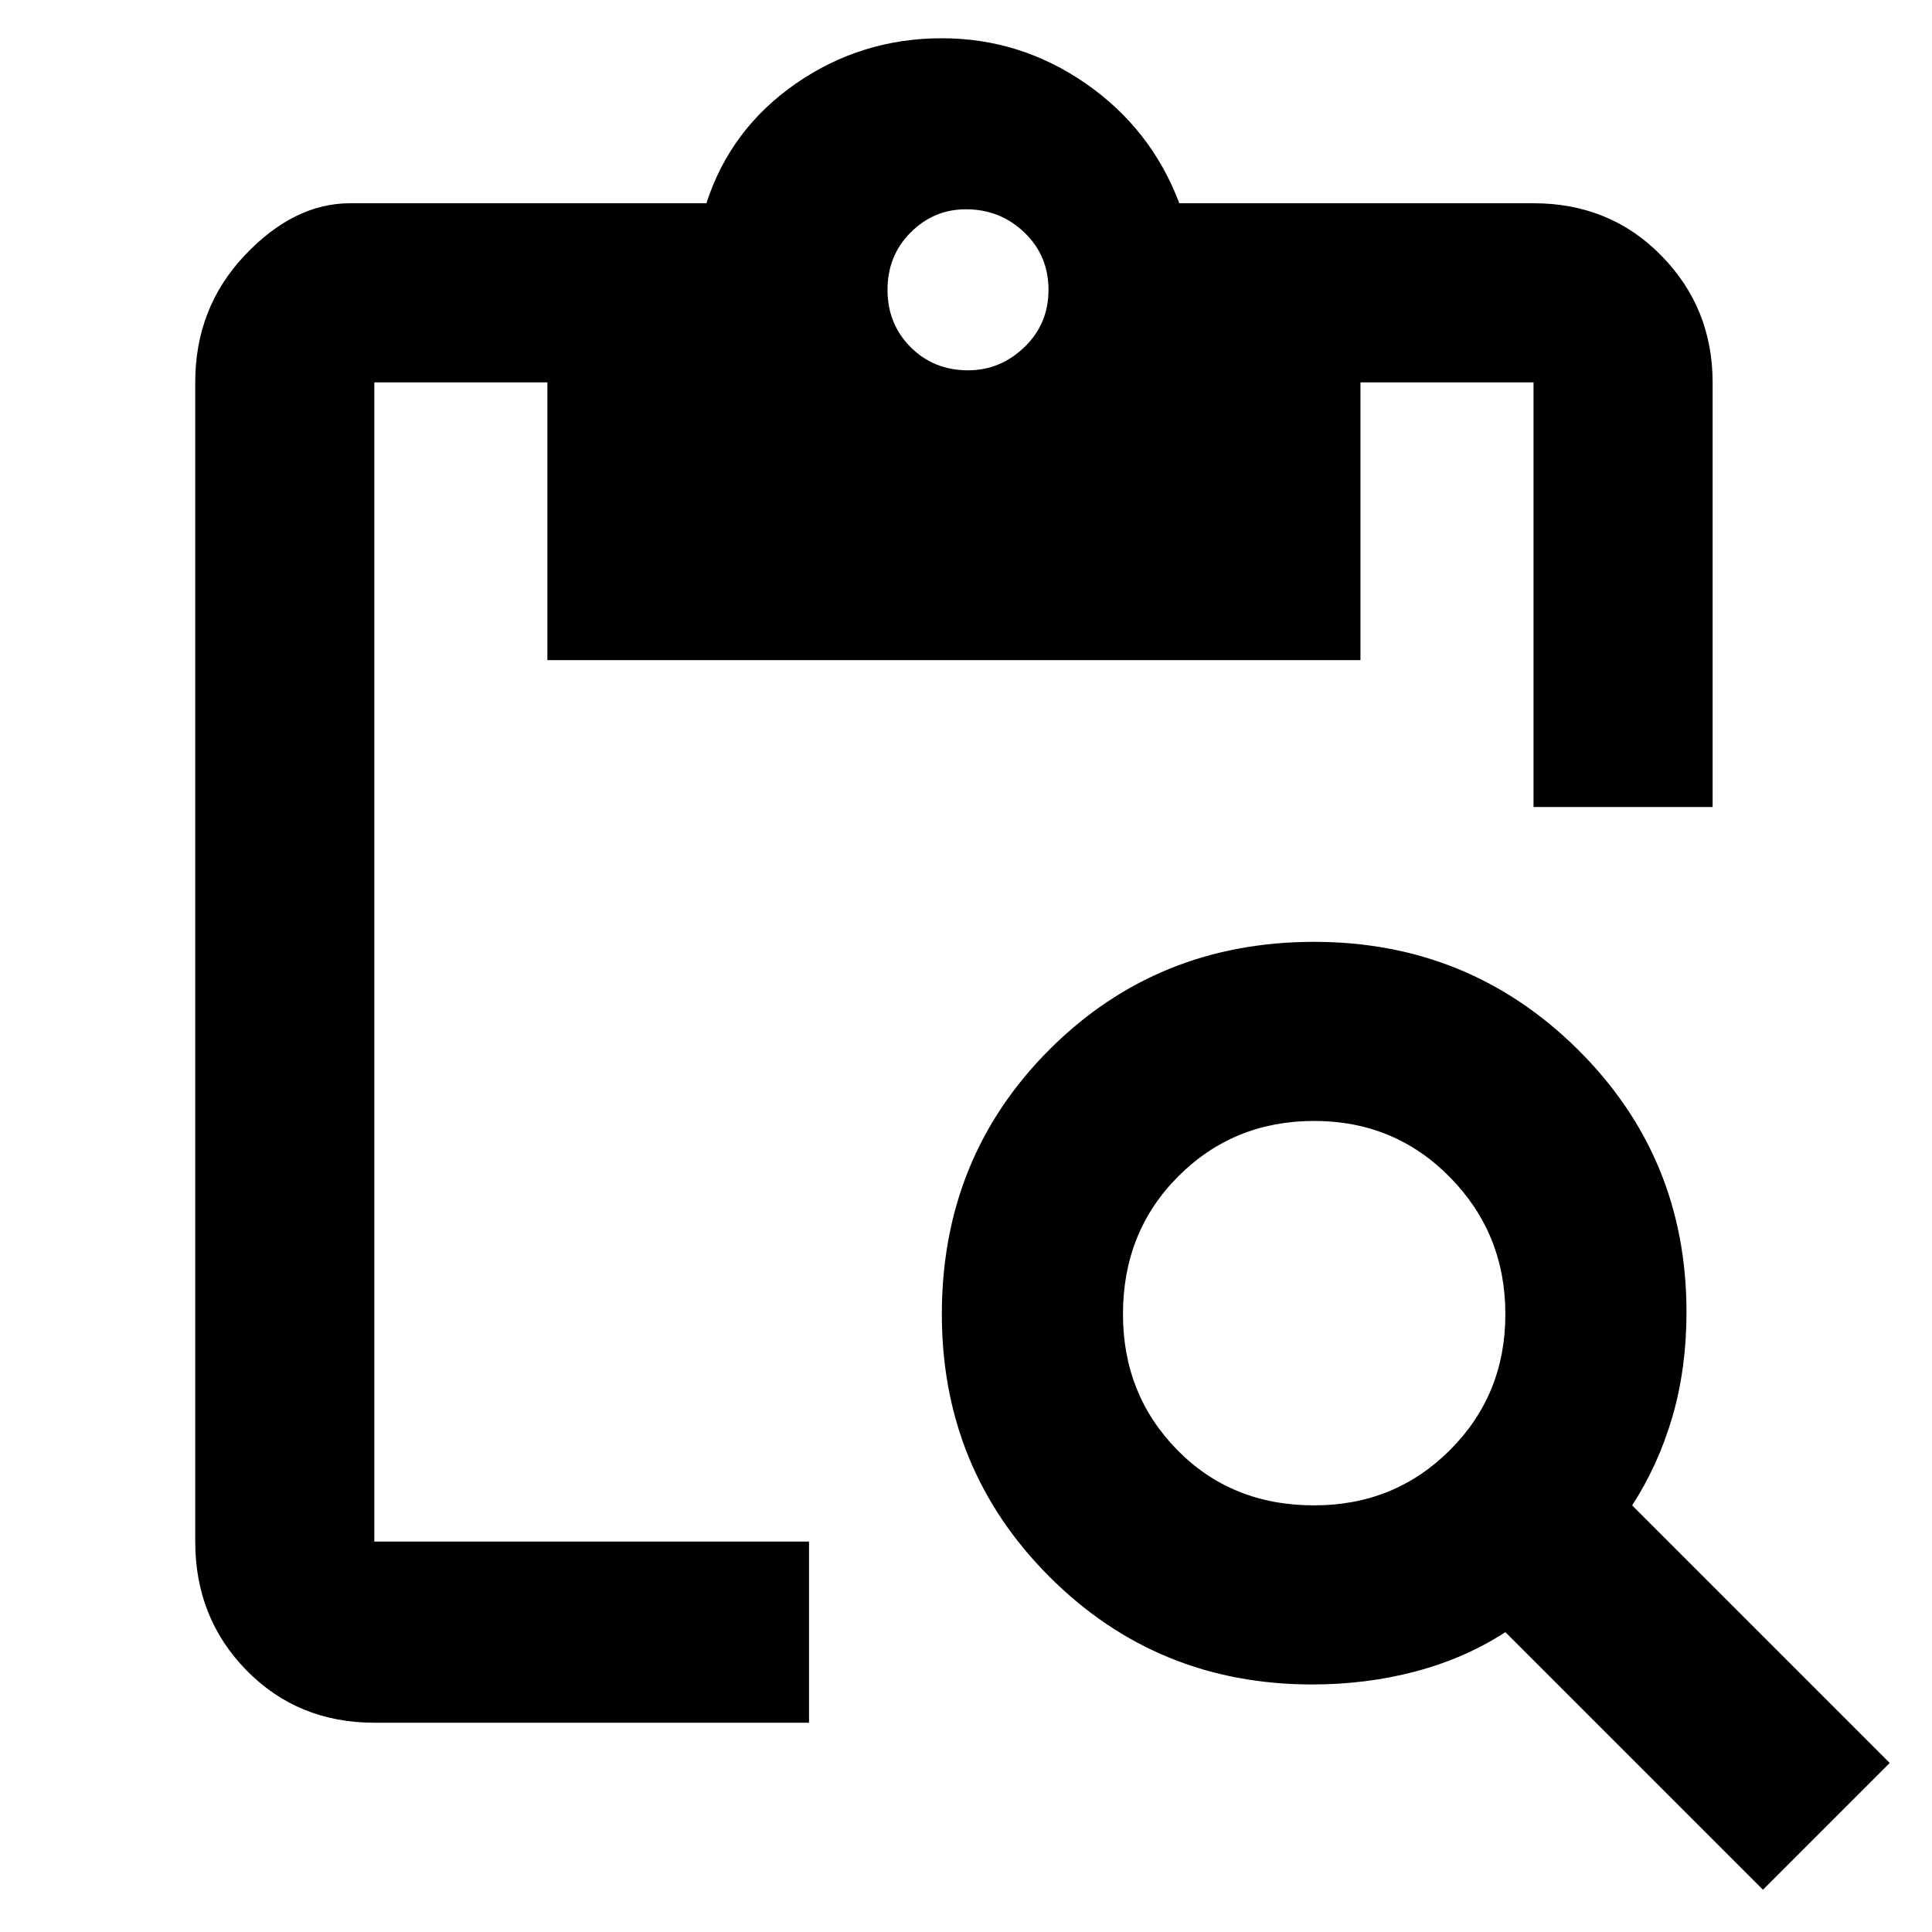 <svg xmlns="http://www.w3.org/2000/svg" height="40" width="40"><path d="M7.75 35.667q-1.583 0-2.646-1.084-1.062-1.083-1.062-2.666v-24q0-1.542 1.02-2.625Q6.083 4.208 7.25 4.208h7.375q.5-1.541 1.854-2.479Q17.833.792 19.5.792q1.625 0 2.979.937 1.354.938 1.938 2.479h7.333q1.583 0 2.646 1.084 1.062 1.083 1.062 2.625v8.791H31.75V7.917h-3.583v5.75H11.333v-5.75H7.75v24h9v3.75Zm28.75 3.458-5.333-5.333q-.834.541-1.855.812-1.02.271-2.145.271-3.209 0-5.438-2.229-2.229-2.229-2.229-5.438 0-3.25 2.229-5.479t5.479-2.229q3.209 0 5.459 2.229 2.25 2.229 2.25 5.438 0 1.166-.292 2.166t-.833 1.834l5.333 5.333Zm-9.292-7.958q1.667 0 2.813-1.146 1.146-1.146 1.146-2.813 0-1.666-1.146-2.833-1.146-1.167-2.813-1.167-1.666 0-2.812 1.146t-1.146 2.854q0 1.667 1.125 2.813 1.125 1.146 2.833 1.146Zm-7.166-23.5q.666 0 1.166-.479.5-.48.5-1.188t-.5-1.187q-.5-.48-1.208-.48-.667 0-1.146.48-.479.479-.479 1.187 0 .708.479 1.188.479.479 1.188.479Z"/></svg>